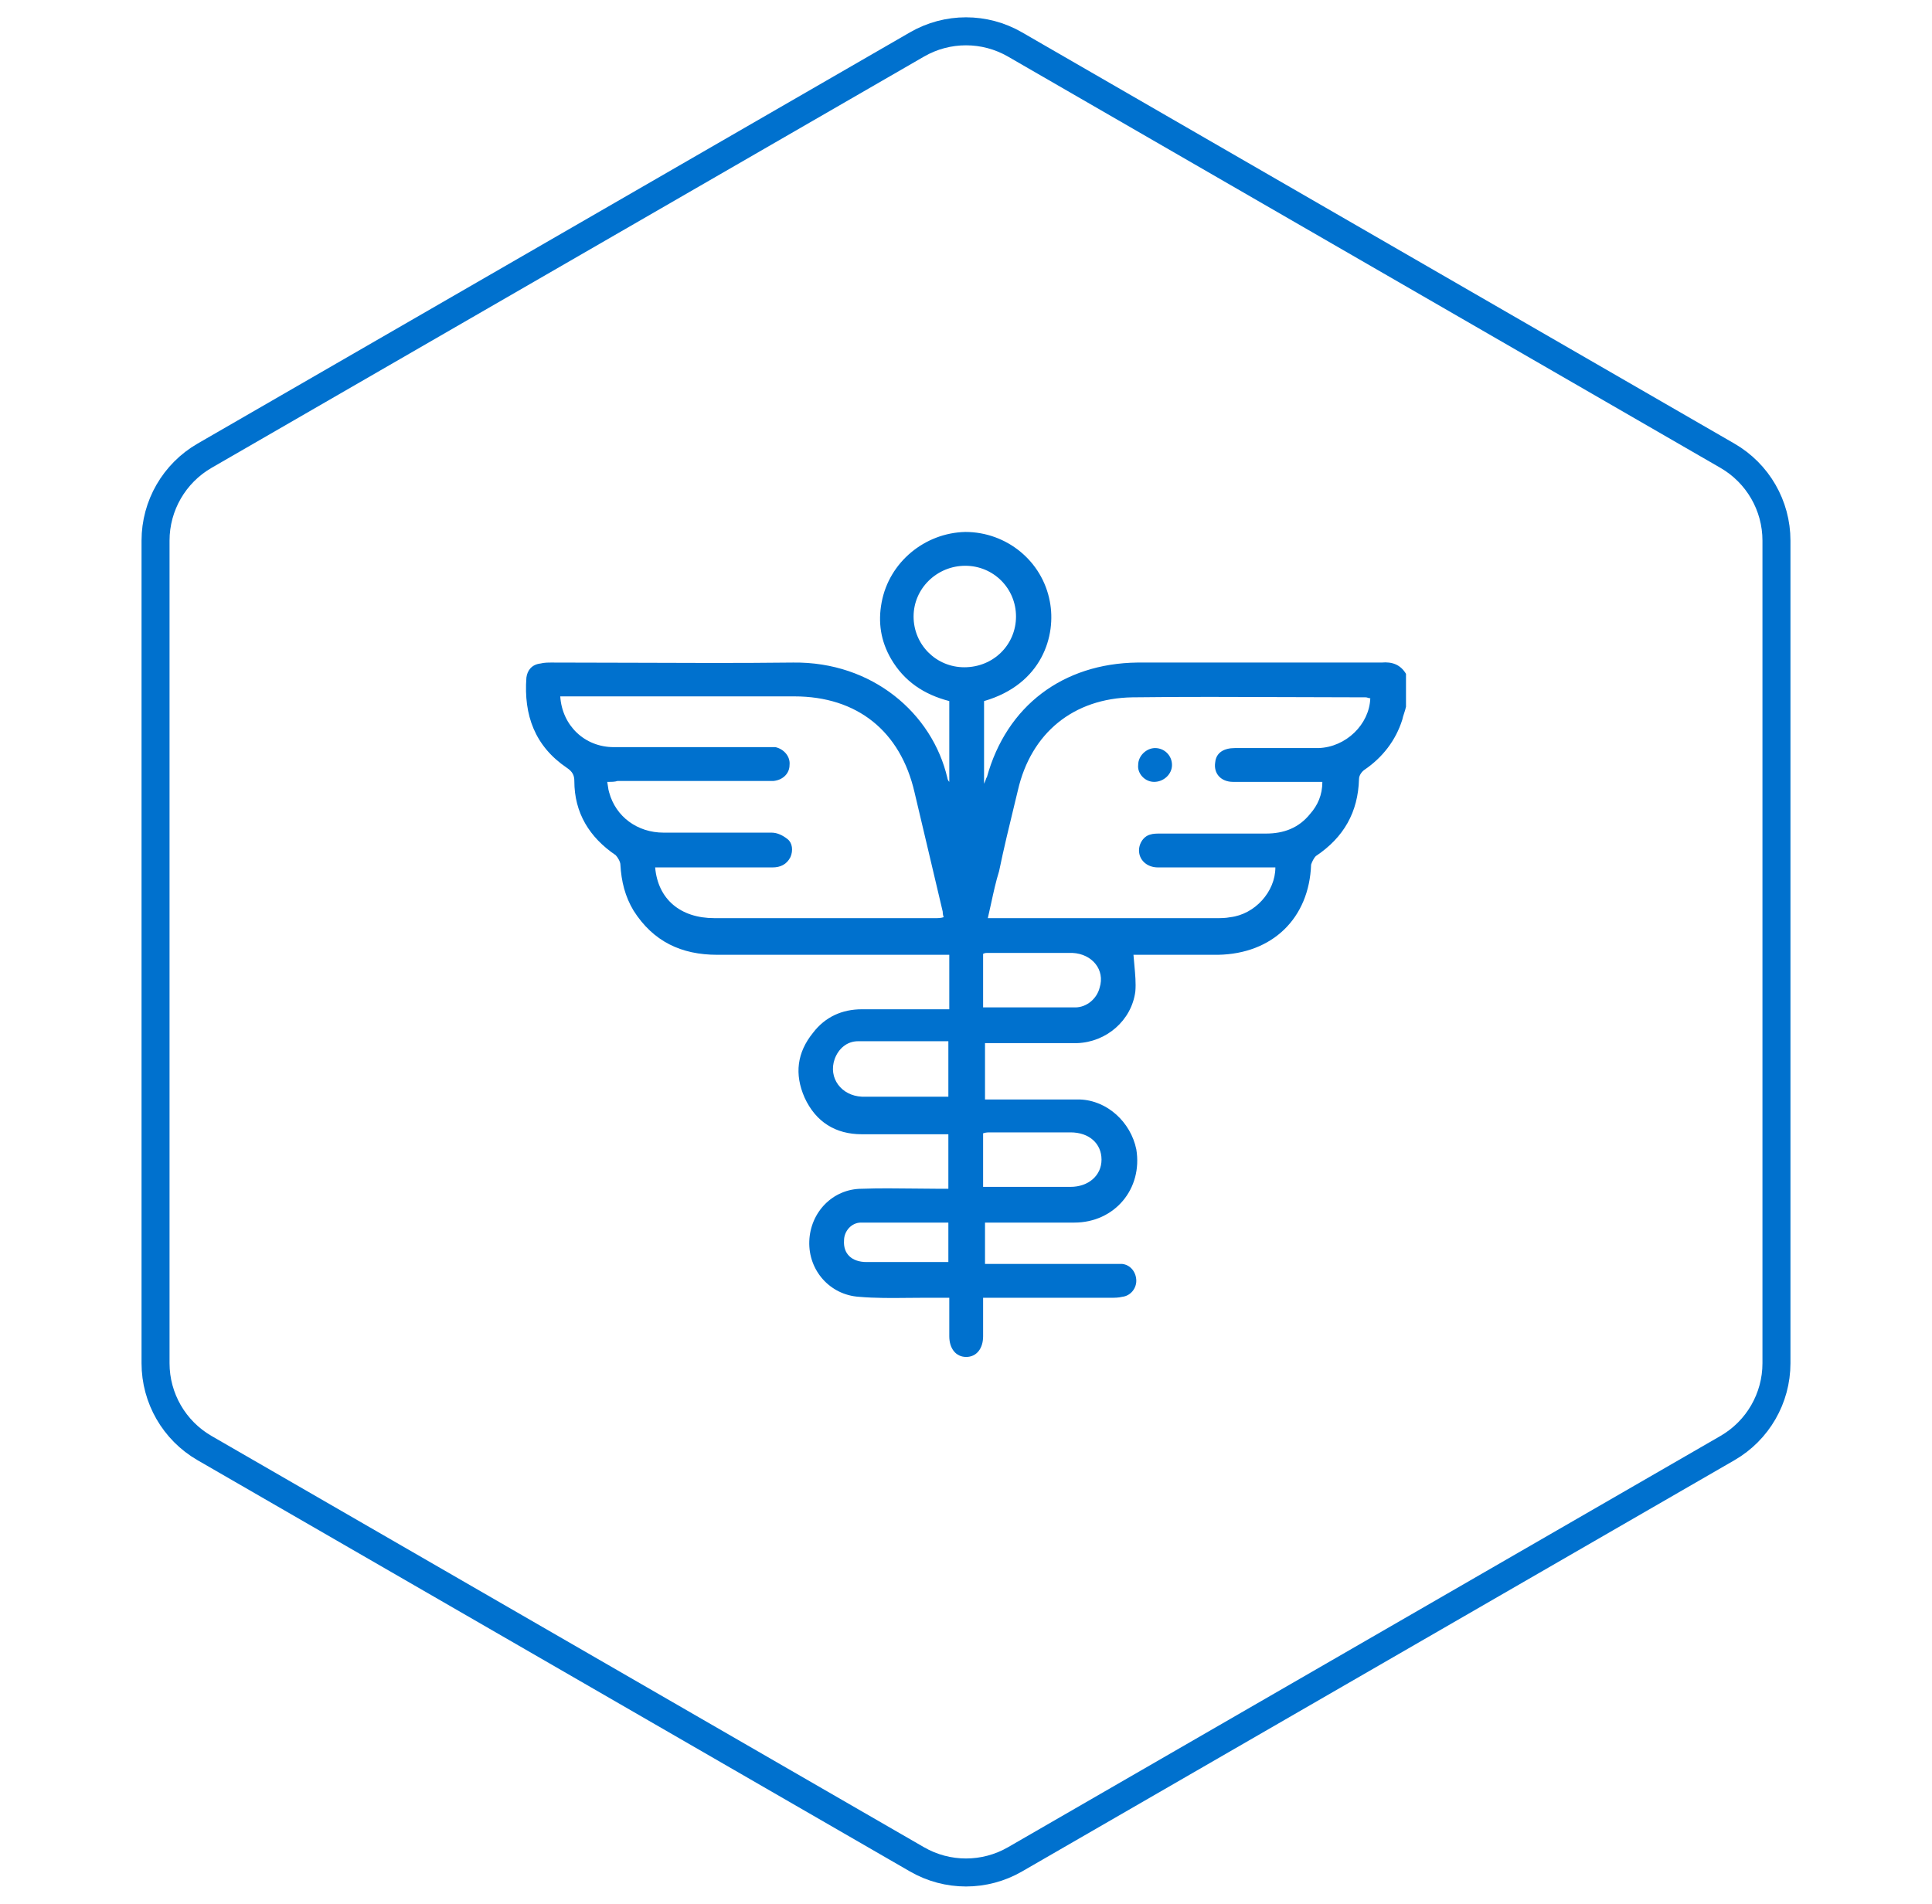 <svg width="69" height="68" viewBox="0 0 69 68" fill="none" xmlns="http://www.w3.org/2000/svg">
<path d="M32.75 1.588C33.833 0.962 35.167 0.962 36.25 1.588L61.695 16.278C62.778 16.904 63.445 18.059 63.445 19.309V48.691C63.445 49.941 62.778 51.096 61.695 51.722L36.25 66.412C35.167 67.037 33.833 67.037 32.75 66.412L7.305 51.722C6.222 51.096 5.555 49.941 5.555 48.691V19.309C5.555 18.059 6.222 16.904 7.305 16.278L32.75 1.588Z" stroke="#0071CE"/>
<path fill-rule="evenodd" clip-rule="evenodd" d="M50.147 25.477C50.172 25.402 50.197 25.326 50.214 25.242V24.068C50.013 23.732 49.711 23.631 49.342 23.665H48.771H40.616C37.964 23.699 35.95 25.209 35.246 27.76C35.229 27.776 35.221 27.802 35.208 27.839C35.195 27.877 35.179 27.927 35.145 27.994V25.175V25.041C37.226 24.437 37.729 22.692 37.494 21.484C37.226 20.04 35.95 19 34.474 19C33.031 19.034 31.755 20.074 31.487 21.517C31.353 22.222 31.453 22.893 31.822 23.531C32.292 24.336 32.997 24.806 33.903 25.041V27.927C33.87 27.894 33.836 27.827 33.836 27.793C33.299 25.477 31.151 23.631 28.332 23.665C26.409 23.687 24.501 23.68 22.588 23.672C21.63 23.669 20.67 23.665 19.707 23.665H19.707C19.572 23.665 19.438 23.665 19.304 23.699C19.002 23.732 18.834 23.934 18.8 24.202C18.7 25.544 19.103 26.652 20.244 27.424C20.445 27.558 20.512 27.692 20.512 27.894C20.512 29.035 21.049 29.907 21.989 30.545C22.056 30.612 22.157 30.78 22.157 30.881C22.19 31.485 22.325 32.022 22.627 32.525C23.331 33.633 24.338 34.103 25.613 34.103H33.501H33.903V36.049H30.782C30.077 36.049 29.473 36.318 29.037 36.888C28.466 37.593 28.366 38.365 28.735 39.204C29.137 40.077 29.842 40.513 30.782 40.513H33.534H33.87V42.46H33.534C33.233 42.46 32.929 42.456 32.623 42.452C32.008 42.445 31.387 42.437 30.782 42.46C29.742 42.46 28.936 43.299 28.903 44.339C28.869 45.379 29.641 46.252 30.681 46.319C31.261 46.37 31.86 46.363 32.45 46.357C32.645 46.355 32.839 46.353 33.031 46.353H33.903V47.729C33.903 48.165 34.138 48.467 34.507 48.467C34.877 48.467 35.111 48.165 35.111 47.729V46.353H35.514H39.676H39.676C39.81 46.353 39.944 46.353 40.079 46.319C40.381 46.286 40.582 46.017 40.582 45.749C40.582 45.447 40.381 45.178 40.079 45.145H39.709H35.514H35.179V43.668H38.367C39.81 43.668 40.817 42.46 40.582 41.05C40.381 40.077 39.542 39.305 38.568 39.271H35.514H35.179V37.258H35.514H38.468C39.508 37.224 40.414 36.452 40.548 35.412C40.573 35.119 40.544 34.809 40.514 34.48C40.502 34.357 40.49 34.231 40.481 34.103H40.75H43.502C45.449 34.069 46.757 32.794 46.825 30.881C46.858 30.78 46.925 30.646 46.992 30.579C47.999 29.907 48.503 29.001 48.536 27.827C48.536 27.692 48.637 27.558 48.737 27.491C49.375 27.055 49.845 26.451 50.08 25.712C50.097 25.628 50.122 25.553 50.147 25.477ZM35.615 32.794H35.279C35.321 32.617 35.359 32.439 35.398 32.263C35.483 31.872 35.566 31.486 35.682 31.116C35.85 30.302 36.042 29.511 36.238 28.704C36.276 28.547 36.315 28.388 36.353 28.229C36.823 26.182 38.333 24.94 40.448 24.907C42.304 24.884 44.145 24.892 45.99 24.899C46.915 24.903 47.841 24.907 48.771 24.907C48.805 24.907 48.83 24.915 48.855 24.924C48.88 24.932 48.905 24.94 48.939 24.94C48.905 25.88 48.066 26.686 47.093 26.719H44.106C43.703 26.719 43.435 26.887 43.401 27.223C43.334 27.625 43.603 27.927 44.039 27.927H46.858H47.227C47.227 28.397 47.059 28.766 46.791 29.069C46.388 29.572 45.851 29.773 45.214 29.773H41.455H41.455C41.32 29.773 41.186 29.773 41.085 29.807C40.817 29.874 40.649 30.176 40.683 30.445C40.716 30.747 40.985 30.982 41.354 30.982H44.744H45.549C45.549 31.854 44.811 32.66 43.938 32.76C43.77 32.794 43.603 32.794 43.435 32.794H35.615ZM21.716 28.108C21.709 28.056 21.701 27.998 21.687 27.927C21.855 27.927 21.955 27.927 22.056 27.894H27.325H27.627C27.963 27.86 28.198 27.625 28.198 27.323C28.231 27.021 27.996 26.753 27.694 26.686H27.359H21.922C20.881 26.686 20.076 25.914 20.009 24.873H20.344H28.366C30.614 24.873 32.158 26.115 32.661 28.297C32.829 29.001 32.997 29.715 33.165 30.428C33.333 31.141 33.501 31.854 33.668 32.559C33.668 32.593 33.668 32.66 33.702 32.76C33.601 32.794 33.501 32.794 33.4 32.794H25.513C24.305 32.794 23.499 32.123 23.398 30.982H23.734H27.594C27.862 30.982 28.097 30.881 28.231 30.612C28.332 30.377 28.299 30.109 28.131 29.975C27.963 29.84 27.762 29.74 27.56 29.74H23.701C22.761 29.74 21.989 29.169 21.754 28.297C21.734 28.238 21.726 28.18 21.716 28.108ZM36.286 22.02C36.286 23.027 35.481 23.833 34.44 23.833C33.433 23.833 32.628 23.027 32.628 22.02C32.628 21.014 33.467 20.208 34.474 20.208C35.481 20.208 36.286 21.014 36.286 22.02ZM30.648 37.19H33.87V39.171H33.098H30.782C30.044 39.137 29.574 38.499 29.809 37.828C29.943 37.459 30.245 37.19 30.648 37.19ZM38.233 42.392H35.38H35.111V40.479C35.212 40.446 35.279 40.446 35.38 40.446H35.38H38.233C38.904 40.446 39.34 40.849 39.34 41.419C39.34 41.99 38.87 42.392 38.233 42.392ZM38.401 35.982H35.111V34.069C35.179 34.036 35.212 34.036 35.246 34.036H35.246H38.3C39.005 34.069 39.474 34.64 39.273 35.277C39.172 35.68 38.803 35.982 38.401 35.982ZM33.87 43.668V45.077H33.668H30.95C30.413 45.077 30.111 44.775 30.144 44.306C30.144 43.97 30.413 43.668 30.748 43.668H33.87ZM41.22 27.927C41.555 27.927 41.857 27.659 41.857 27.323C41.857 26.988 41.589 26.719 41.253 26.719C40.951 26.719 40.649 26.988 40.649 27.323C40.615 27.625 40.884 27.927 41.22 27.927Z" fill="#0071CE"/>
</svg>
